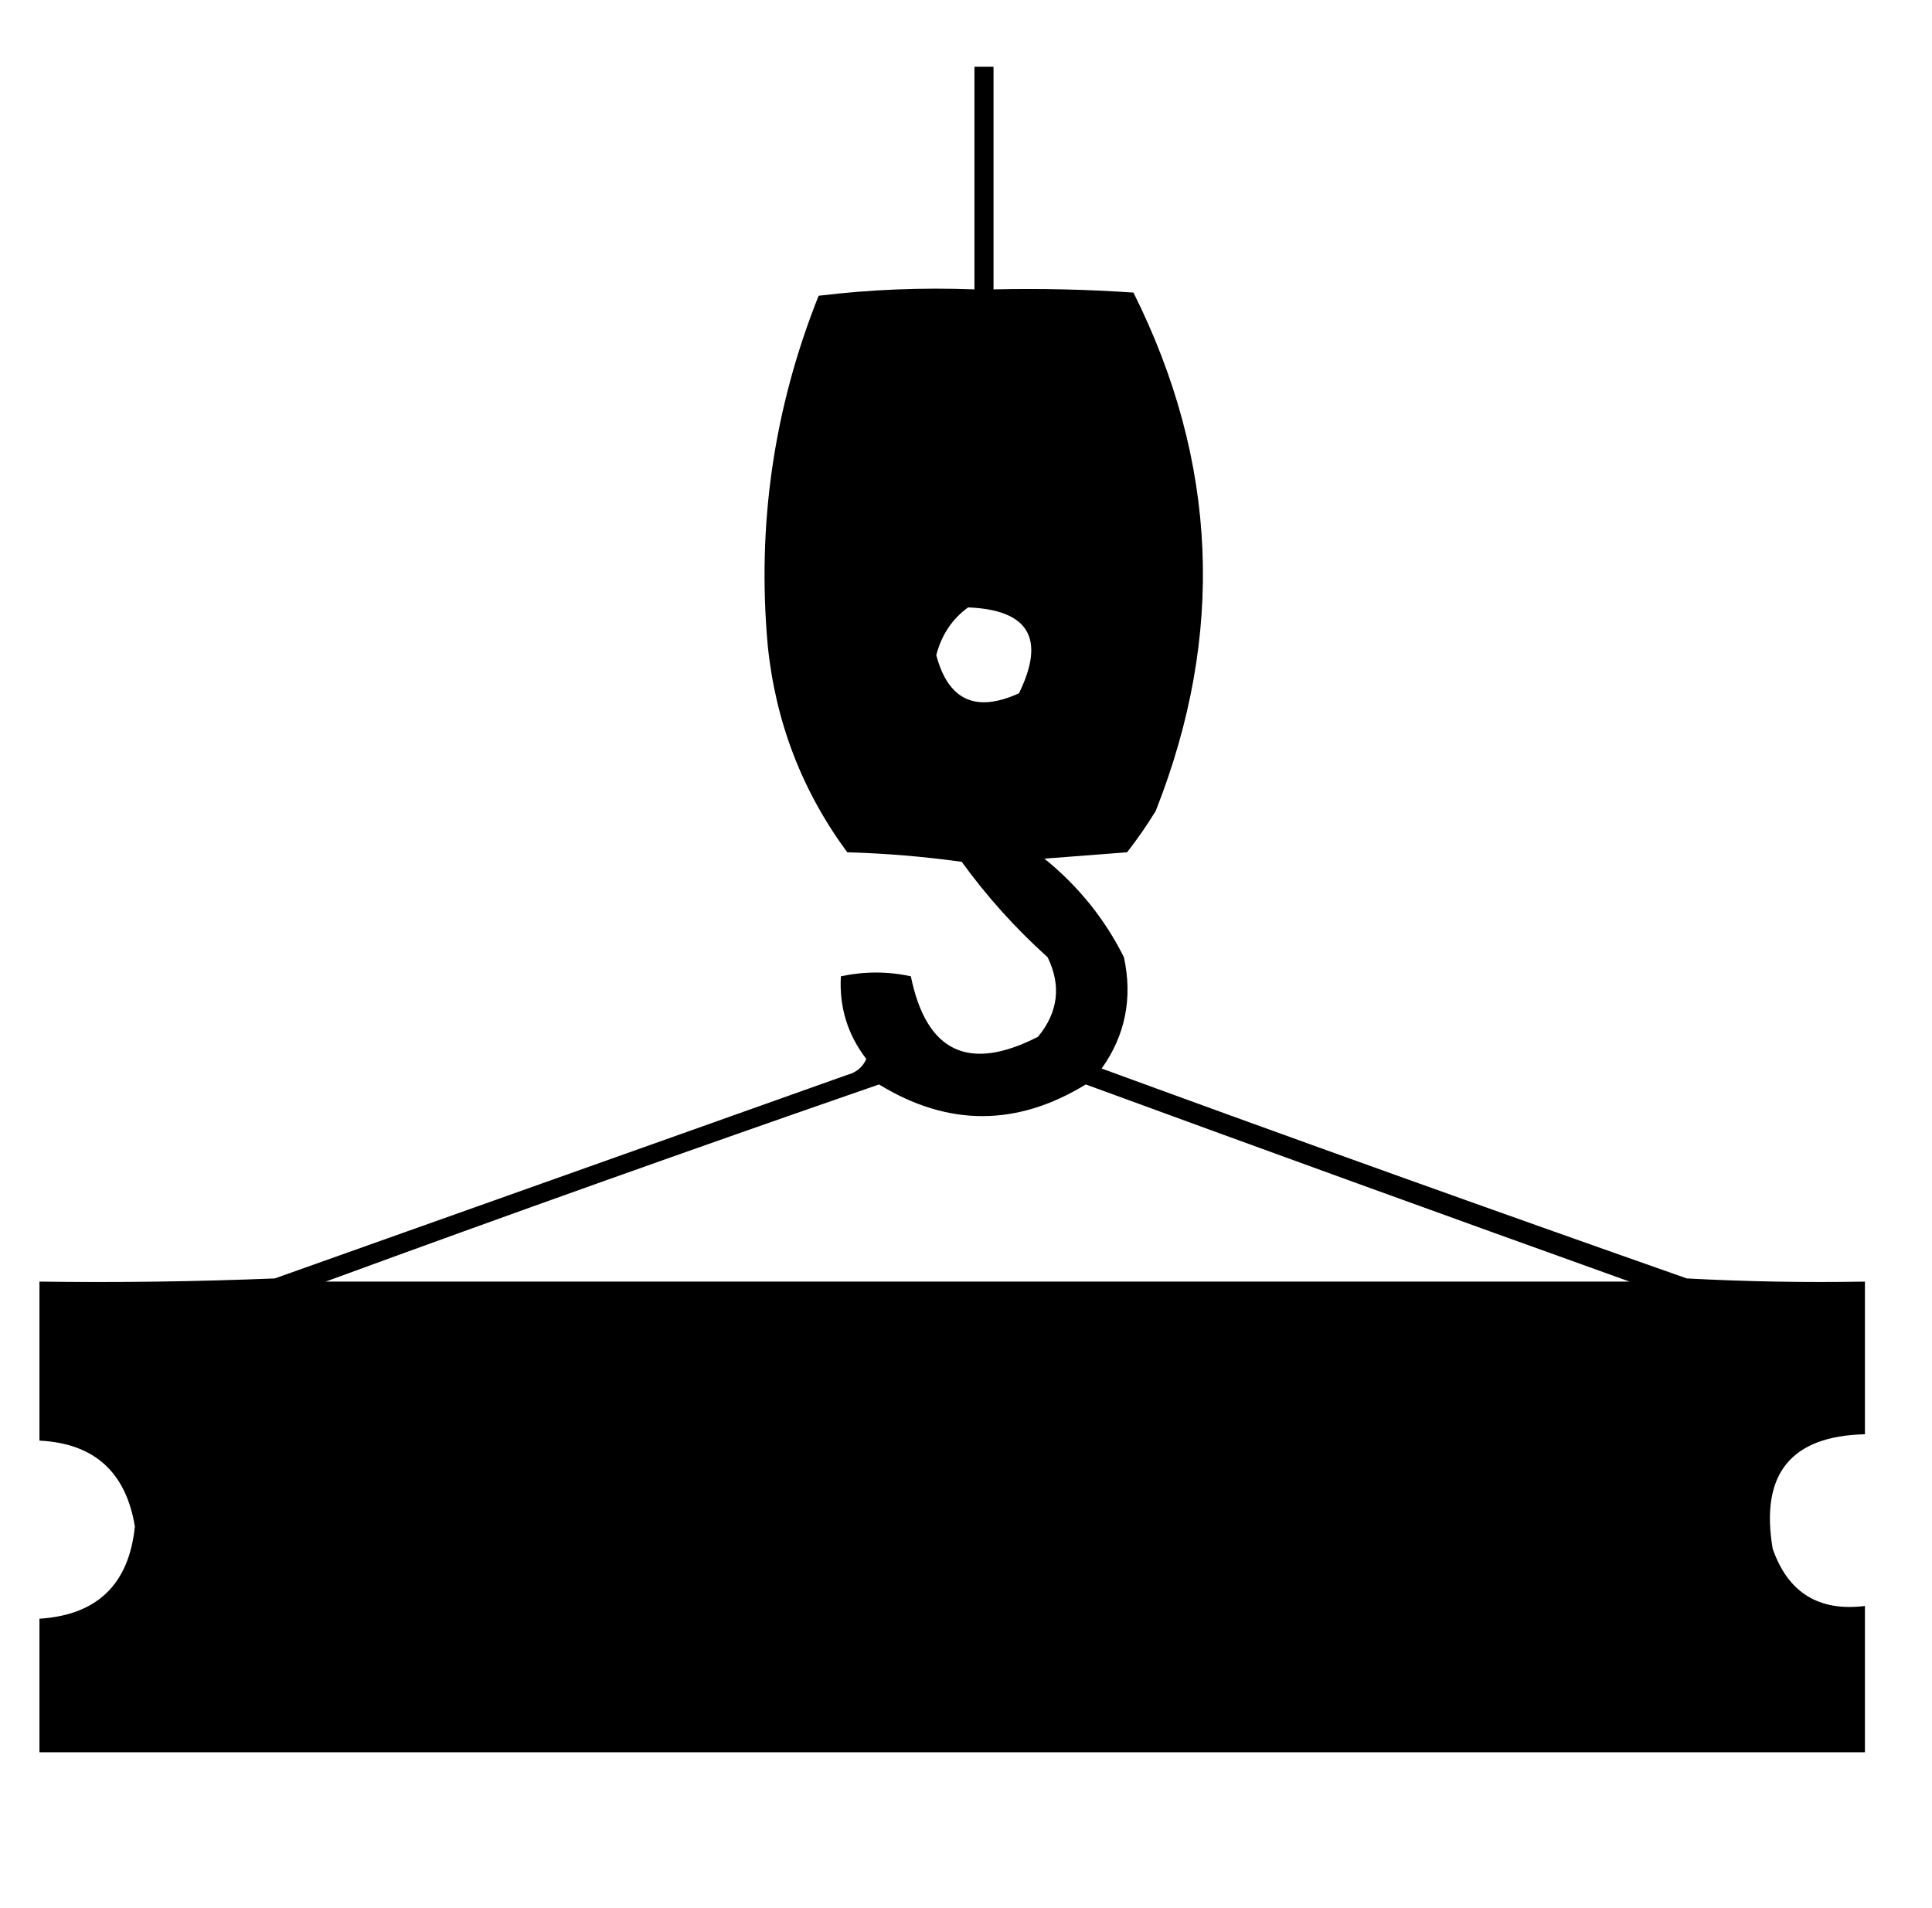 <svg width="81" height="80" viewBox="0 0 81 80" fill="none" xmlns="http://www.w3.org/2000/svg">
<path fill-rule="evenodd" clip-rule="evenodd" d="M40.854 2.8C41.121 2.8 41.388 2.8 41.654 2.8C41.654 5.911 41.654 9.022 41.654 12.133C43.612 12.089 45.567 12.133 47.521 12.267C51.064 19.367 51.375 26.611 48.454 34C48.087 34.601 47.687 35.178 47.254 35.733C46.099 35.822 44.943 35.911 43.788 36C45.21 37.152 46.321 38.53 47.121 40.133C47.492 41.846 47.181 43.402 46.188 44.8C54.345 47.786 62.523 50.719 70.721 53.6C73.208 53.733 75.697 53.777 78.188 53.733C78.188 55.867 78.188 58 78.188 60.133C75.078 60.205 73.789 61.805 74.321 64.933C74.962 66.773 76.251 67.573 78.188 67.333C78.188 69.378 78.188 71.422 78.188 73.466C52.676 73.466 27.166 73.466 1.654 73.466C1.654 71.6 1.654 69.733 1.654 67.867C4.075 67.713 5.408 66.424 5.654 64C5.279 61.713 3.946 60.513 1.654 60.4C1.654 58.178 1.654 55.955 1.654 53.733C4.944 53.778 8.233 53.733 11.521 53.6C19.515 50.757 27.515 47.913 35.521 45.066C35.897 44.968 36.164 44.746 36.321 44.4C35.537 43.381 35.181 42.225 35.254 40.933C36.244 40.722 37.222 40.722 38.188 40.933C38.838 44.113 40.616 44.957 43.521 43.467C44.368 42.433 44.501 41.322 43.921 40.133C42.573 38.919 41.373 37.586 40.321 36.133C38.728 35.912 37.128 35.779 35.521 35.733C33.626 33.162 32.515 30.273 32.188 27.067C31.73 22.004 32.441 17.115 34.321 12.4C36.476 12.138 38.654 12.049 40.854 12.133C40.854 9.022 40.854 5.911 40.854 2.8ZM40.588 25.466C43.133 25.569 43.845 26.769 42.721 29.067C40.908 29.893 39.753 29.36 39.254 27.466C39.474 26.62 39.919 25.954 40.588 25.466ZM68.321 53.733C50.099 53.733 31.876 53.733 13.654 53.733C21.34 50.916 29.073 48.161 36.854 45.467C39.74 47.237 42.629 47.237 45.521 45.467C53.133 48.255 60.733 51.011 68.321 53.733Z" fill="black"/>
</svg>

